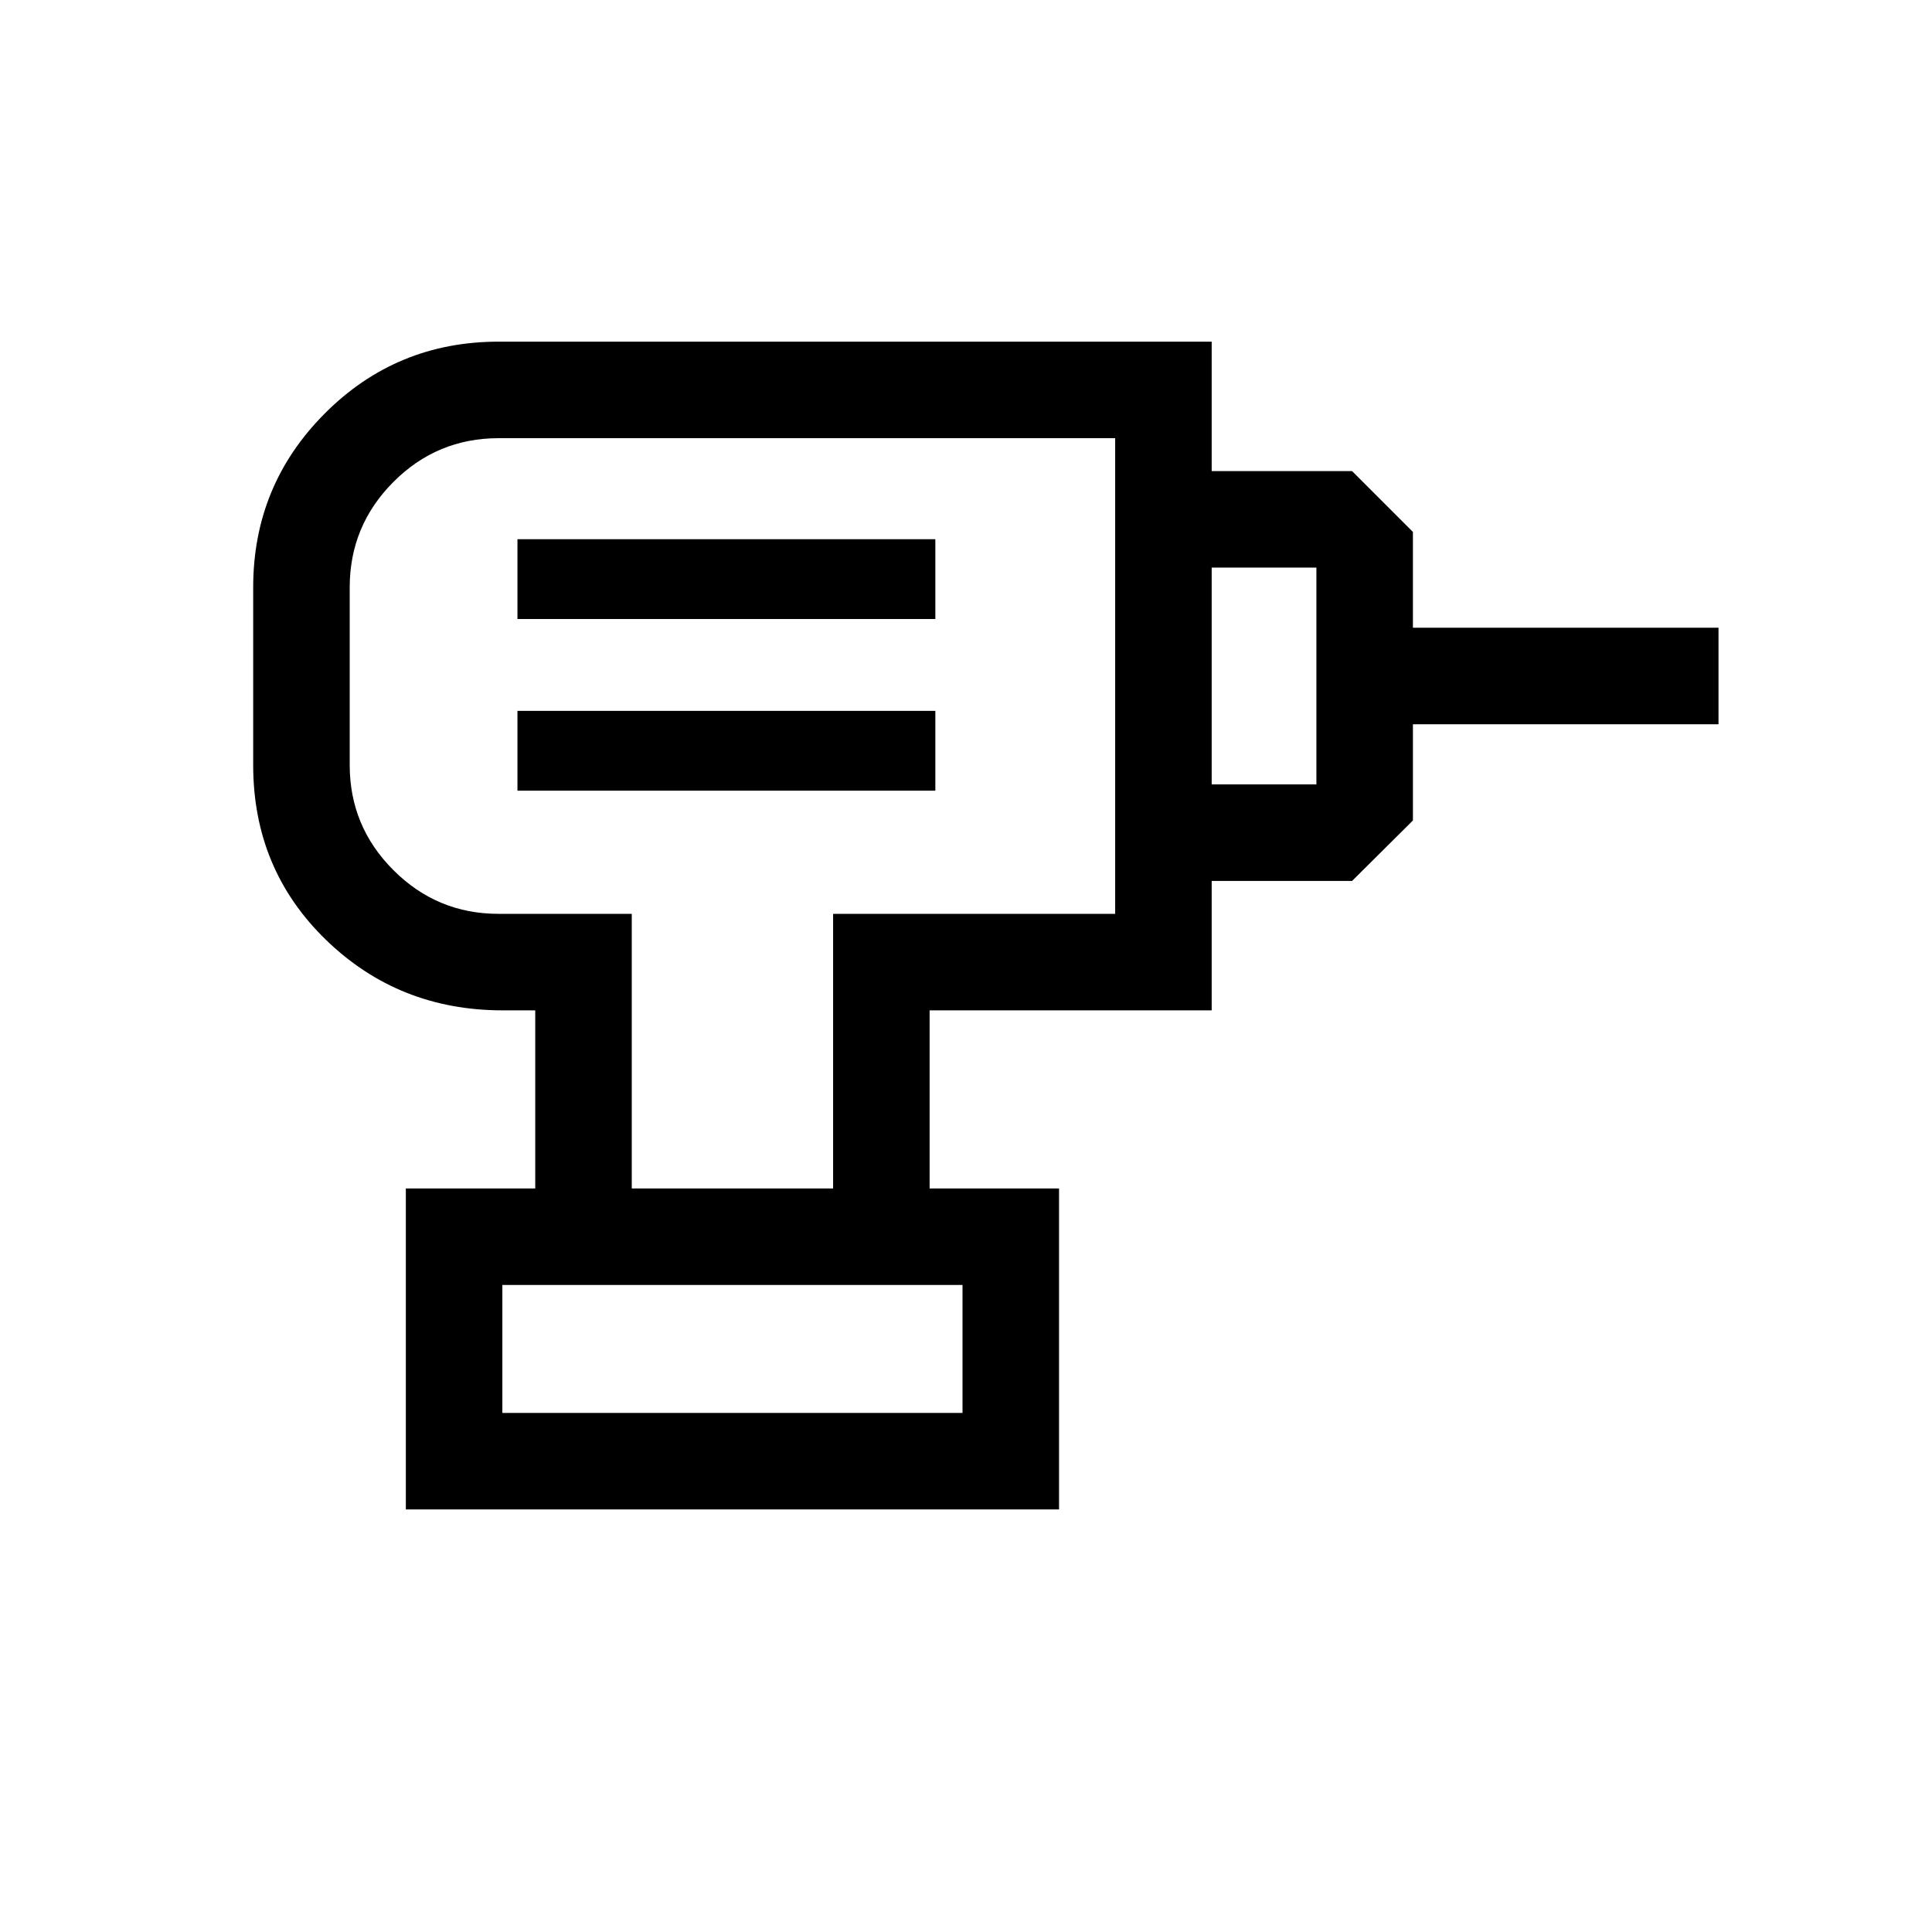 <svg xmlns="http://www.w3.org/2000/svg" height="20" viewBox="0 -960 960 960" width="20"><path d="M249.62-257.93h228.65v-63.57H249.62v63.57Zm7.5-309.19h207.65v-39.65H257.12v39.65Zm0-85.3h207.65v-39.66H257.12v39.66Zm344.96 130.15v-47.96h52.03v-107.73h-52.03v-47.96h69.76l30.23 30.23v47.61h151.85v47.96H702.07v47.81l-30.23 30.04h-69.76ZM461.92-369.46h-47.96v-136.46h140.16v-236.35H247.79q-30.64 0-52.33 21.77-21.69 21.77-21.69 52.35v88.3q0 30.5 21.71 52.21 21.72 21.72 52.21 21.72h66.23v136.46h-47.96v-88.5h-16.15q-51.75 0-87.88-35.07-36.12-35.07-36.12-86.82v-88.3q0-50.72 35.58-86.4 35.58-35.68 86.38-35.68h354.31v332.27H461.92v88.5ZM201.66-209.97v-159.49h324.57v159.49H201.66ZM366.85-630Zm111.42 372.07H249.62h228.65Z"/></svg>